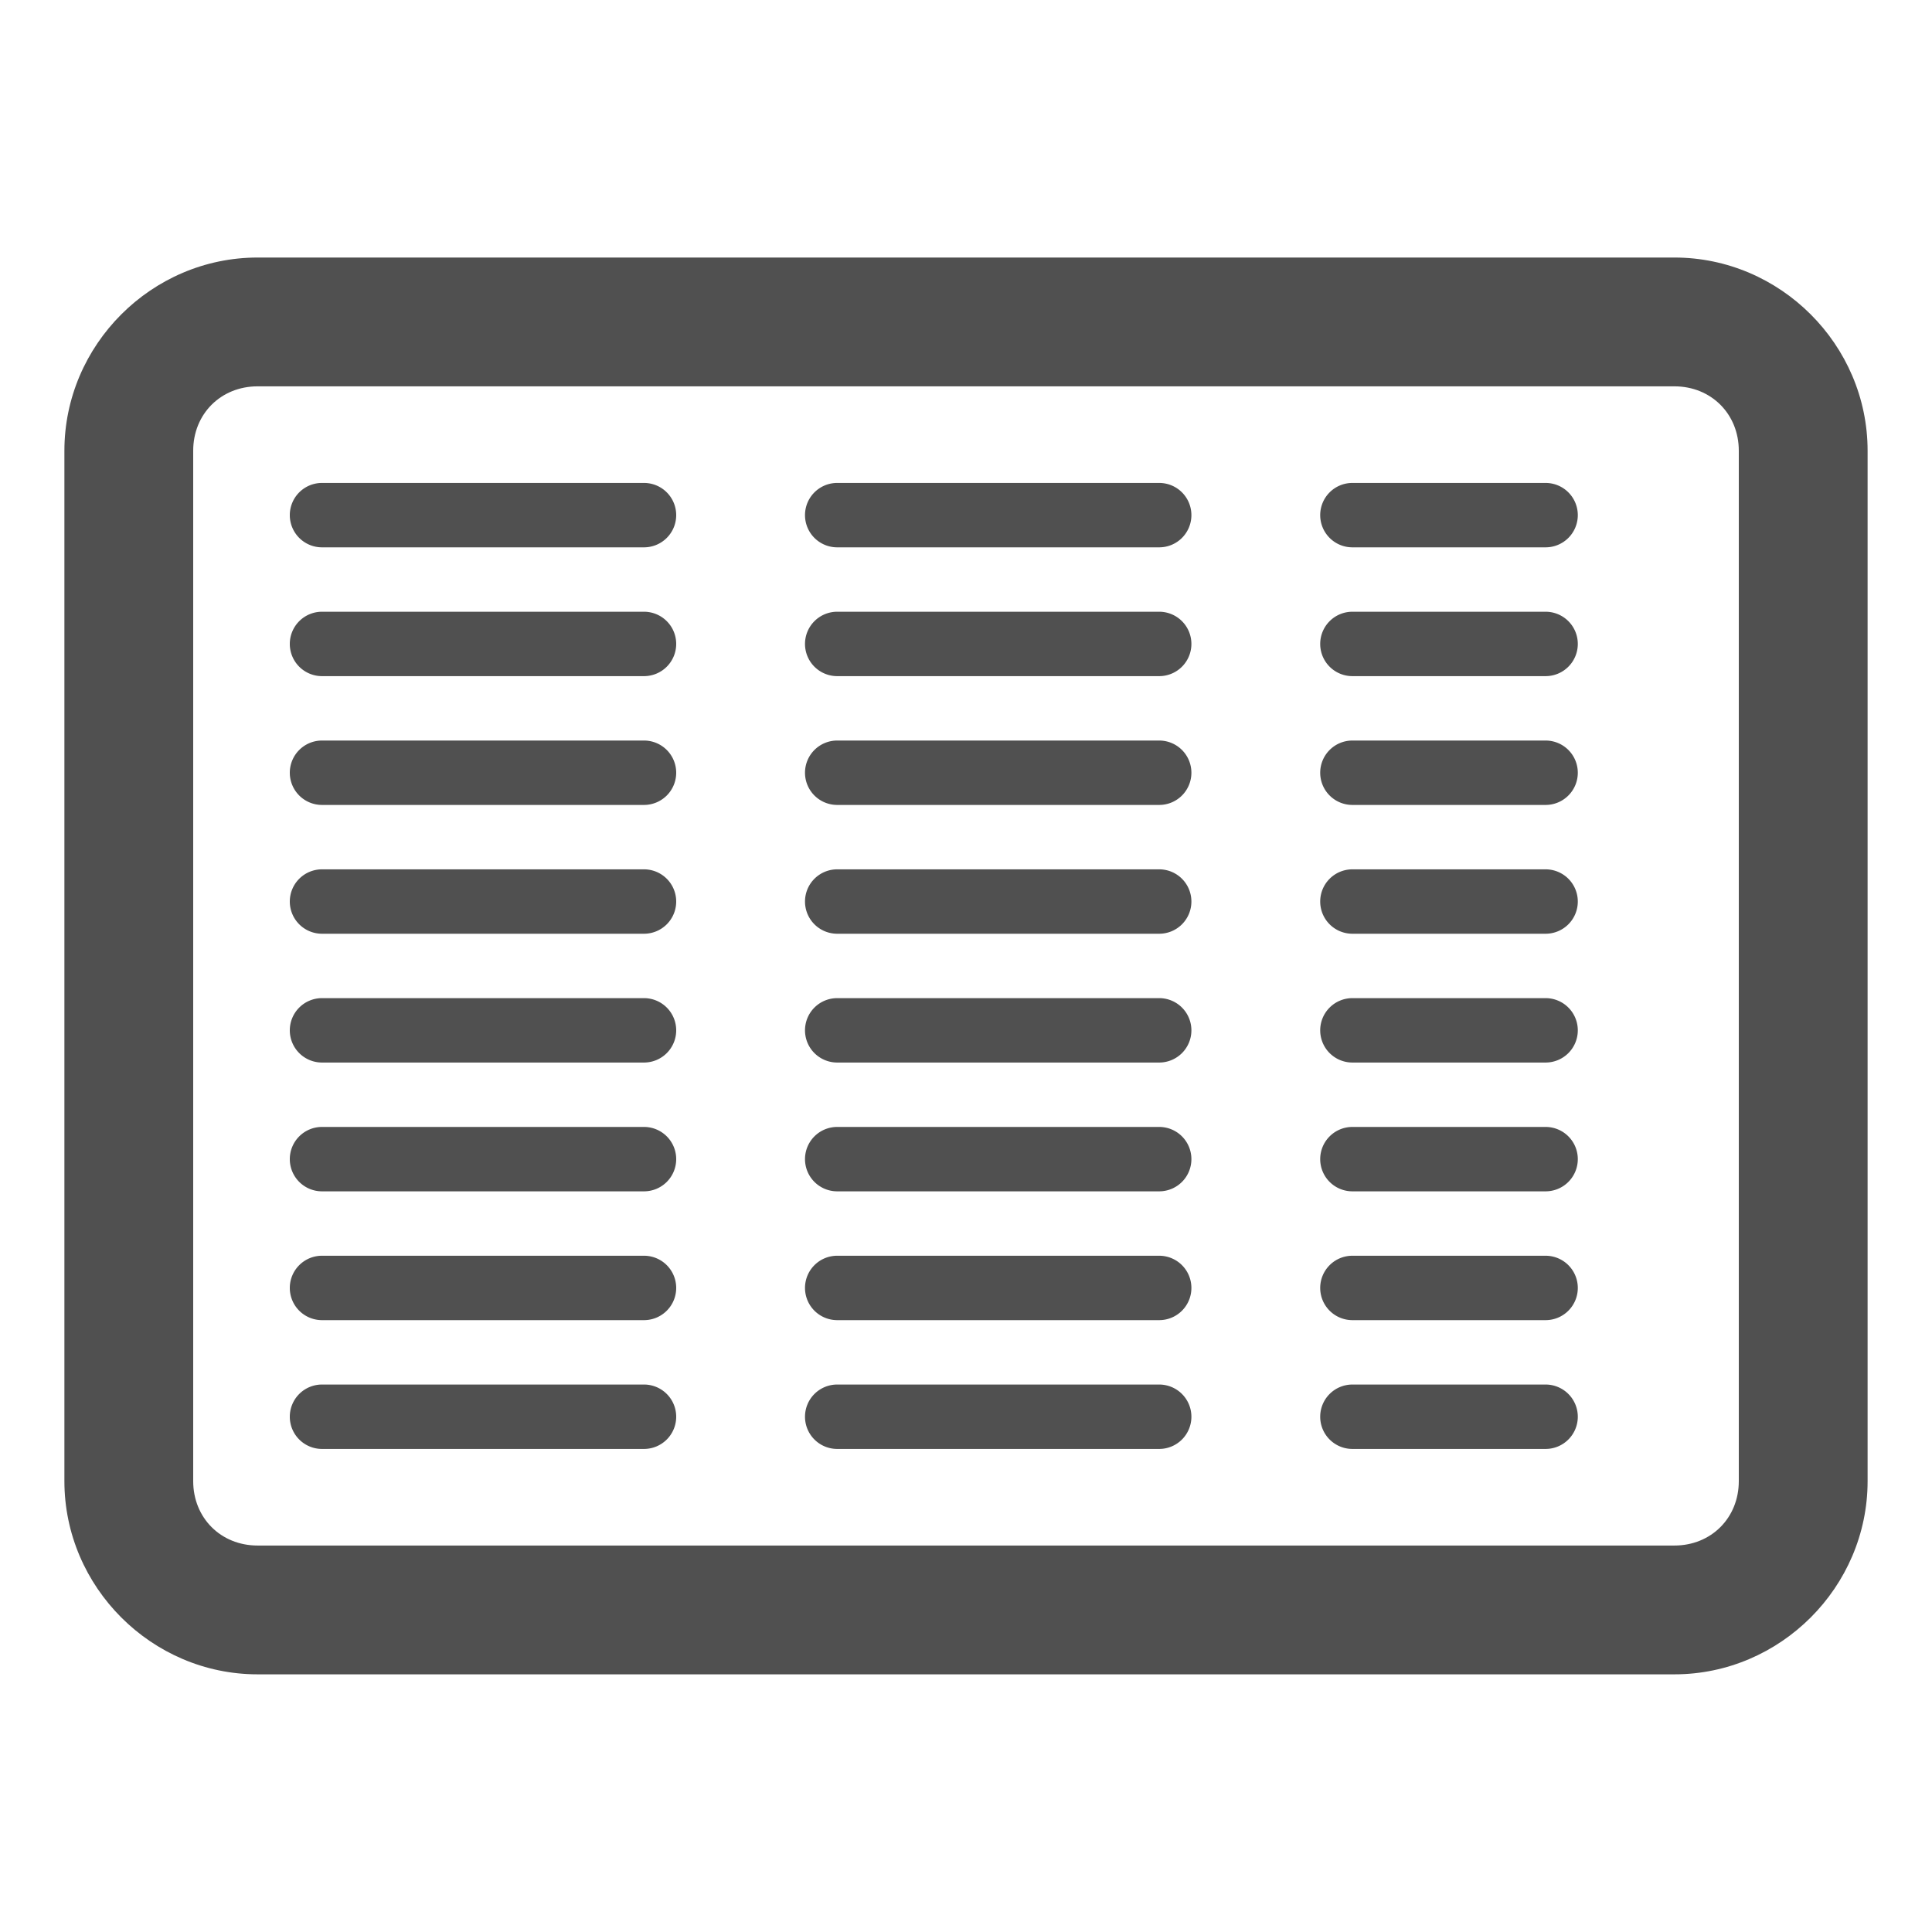<svg width="32" height="32" version="1.1" viewBox="0 0 30 30" xmlns="http://www.w3.org/2000/svg"><g fill="#505050" stroke-linecap="round" stroke-linejoin="round"><path d="m4 3.999c-1.645 0-3 1.355-3 3v16c0 1.645 1.355 3 3 3h22c1.645 0 3-1.355 3-3v-16c0-1.645-1.355-3-3-3zm0 2h22c0.571 0 1 0.429 1 1v16c0 0.571-0.429 1-1 1h-22c-0.571 0-1-0.429-1-1v-16c0-0.571 0.429-1 1-1z" color="#000000" style="-inkscape-stroke:none"/><g fill-rule="evenodd"><path d="m5 7.499a0.5 0.5 0 0 0-0.5 0.5 0.5 0.5 0 0 0 0.5 0.5h5a0.5 0.5 0 0 0 0.5-0.5 0.5 0.5 0 0 0-0.5-0.5z" color="#000000" style="-inkscape-stroke:none"/><path d="m5 9.499a0.5 0.5 0 0 0-0.5 0.5 0.5 0.5 0 0 0 0.5 0.5h5a0.5 0.5 0 0 0 0.5-0.5 0.5 0.5 0 0 0-0.5-0.5z" color="#000000" style="-inkscape-stroke:none"/><path d="m5 11.499a0.5 0.5 0 0 0-0.5 0.5 0.5 0.5 0 0 0 0.5 0.5h5a0.5 0.5 0 0 0 0.5-0.5 0.5 0.5 0 0 0-0.5-0.5z" color="#000000" style="-inkscape-stroke:none"/><path d="m5 13.499a0.5 0.5 0 0 0-0.5 0.5 0.5 0.5 0 0 0 0.5 0.5h5a0.5 0.5 0 0 0 0.5-0.5 0.5 0.5 0 0 0-0.5-0.5z" color="#000000" style="-inkscape-stroke:none"/><path d="m5 15.499a0.5 0.5 0 0 0-0.5 0.5 0.5 0.5 0 0 0 0.5 0.5h5a0.5 0.5 0 0 0 0.5-0.5 0.5 0.5 0 0 0-0.5-0.5z" color="#000000" style="-inkscape-stroke:none"/><path d="m5 17.499a0.5 0.5 0 0 0-0.5 0.5 0.5 0.5 0 0 0 0.5 0.5h5a0.5 0.5 0 0 0 0.5-0.5 0.5 0.5 0 0 0-0.5-0.5z" color="#000000" style="-inkscape-stroke:none"/><path d="m5 19.499a0.5 0.5 0 0 0-0.5 0.5 0.5 0.5 0 0 0 0.5 0.5h5a0.5 0.5 0 0 0 0.5-0.5 0.5 0.5 0 0 0-0.5-0.5z" color="#000000" style="-inkscape-stroke:none"/><path d="m5 21.499a0.5 0.5 0 0 0-0.5 0.5 0.5 0.5 0 0 0 0.5 0.5h5a0.5 0.5 0 0 0 0.5-0.5 0.5 0.5 0 0 0-0.5-0.5z" color="#000000" style="-inkscape-stroke:none"/><path d="m13 7.499a0.5 0.5 0 0 0-0.5 0.5 0.5 0.5 0 0 0 0.5 0.5h5a0.5 0.5 0 0 0 0.5-0.5 0.5 0.5 0 0 0-0.5-0.5z" color="#000000" style="-inkscape-stroke:none"/><path d="m13 9.499a0.5 0.5 0 0 0-0.5 0.5 0.5 0.5 0 0 0 0.5 0.5h5a0.5 0.5 0 0 0 0.5-0.5 0.5 0.5 0 0 0-0.5-0.5z" color="#000000" style="-inkscape-stroke:none"/><path d="m13 11.499a0.5 0.5 0 0 0-0.5 0.5 0.5 0.5 0 0 0 0.5 0.5h5a0.5 0.5 0 0 0 0.5-0.5 0.5 0.5 0 0 0-0.5-0.5z" color="#000000" style="-inkscape-stroke:none"/><path d="m13 13.499a0.5 0.5 0 0 0-0.5 0.5 0.5 0.5 0 0 0 0.5 0.5h5a0.5 0.5 0 0 0 0.5-0.5 0.5 0.5 0 0 0-0.5-0.5z" color="#000000" style="-inkscape-stroke:none"/><path d="m13 15.499a0.5 0.5 0 0 0-0.5 0.5 0.5 0.5 0 0 0 0.5 0.5h5a0.5 0.5 0 0 0 0.5-0.5 0.5 0.5 0 0 0-0.5-0.5z" color="#000000" style="-inkscape-stroke:none"/><path d="m13 17.499a0.5 0.5 0 0 0-0.5 0.5 0.5 0.5 0 0 0 0.5 0.5h5a0.5 0.5 0 0 0 0.5-0.5 0.5 0.5 0 0 0-0.5-0.5z" color="#000000" style="-inkscape-stroke:none"/><path d="m13 19.499a0.5 0.5 0 0 0-0.5 0.5 0.5 0.5 0 0 0 0.5 0.5h5a0.5 0.5 0 0 0 0.5-0.5 0.5 0.5 0 0 0-0.5-0.5z" color="#000000" style="-inkscape-stroke:none"/><path d="m13 21.499a0.5 0.5 0 0 0-0.5 0.5 0.5 0.5 0 0 0 0.5 0.5h5a0.5 0.5 0 0 0 0.5-0.5 0.5 0.5 0 0 0-0.5-0.5z" color="#000000" style="-inkscape-stroke:none"/><path d="m21 7.499a0.5 0.5 0 0 0-0.5 0.5 0.5 0.5 0 0 0 0.5 0.5h3a0.5 0.5 0 0 0 0.5-0.5 0.5 0.5 0 0 0-0.5-0.5z" color="#000000" style="-inkscape-stroke:none"/><path d="m21 9.499a0.5 0.5 0 0 0-0.5 0.5 0.5 0.5 0 0 0 0.5 0.5h3a0.5 0.5 0 0 0 0.5-0.5 0.5 0.5 0 0 0-0.5-0.5z" color="#000000" style="-inkscape-stroke:none"/><path d="m21 11.499a0.5 0.5 0 0 0-0.5 0.5 0.5 0.5 0 0 0 0.5 0.5h3a0.5 0.5 0 0 0 0.5-0.5 0.5 0.5 0 0 0-0.5-0.5z" color="#000000" style="-inkscape-stroke:none"/><path d="m21 13.499a0.5 0.5 0 0 0-0.5 0.5 0.5 0.5 0 0 0 0.5 0.5h3a0.5 0.5 0 0 0 0.5-0.5 0.5 0.5 0 0 0-0.5-0.5z" color="#000000" style="-inkscape-stroke:none"/><path d="m21 15.499a0.5 0.5 0 0 0-0.5 0.5 0.5 0.5 0 0 0 0.5 0.5h3a0.5 0.5 0 0 0 0.5-0.5 0.5 0.5 0 0 0-0.5-0.5z" color="#000000" style="-inkscape-stroke:none"/><path d="m21 17.499a0.5 0.5 0 0 0-0.5 0.5 0.5 0.5 0 0 0 0.5 0.5h3a0.5 0.5 0 0 0 0.5-0.5 0.5 0.5 0 0 0-0.5-0.5z" color="#000000" style="-inkscape-stroke:none"/><path d="m21 19.499a0.5 0.5 0 0 0-0.5 0.5 0.5 0.5 0 0 0 0.5 0.5h3a0.5 0.5 0 0 0 0.5-0.5 0.5 0.5 0 0 0-0.5-0.5z" color="#000000" style="-inkscape-stroke:none"/><path d="m21 21.499a0.5 0.5 0 0 0-0.5 0.5 0.5 0.5 0 0 0 0.5 0.5h3a0.5 0.5 0 0 0 0.5-0.5 0.5 0.5 0 0 0-0.5-0.5z" color="#000000" style="-inkscape-stroke:none"/></g></g></svg>
